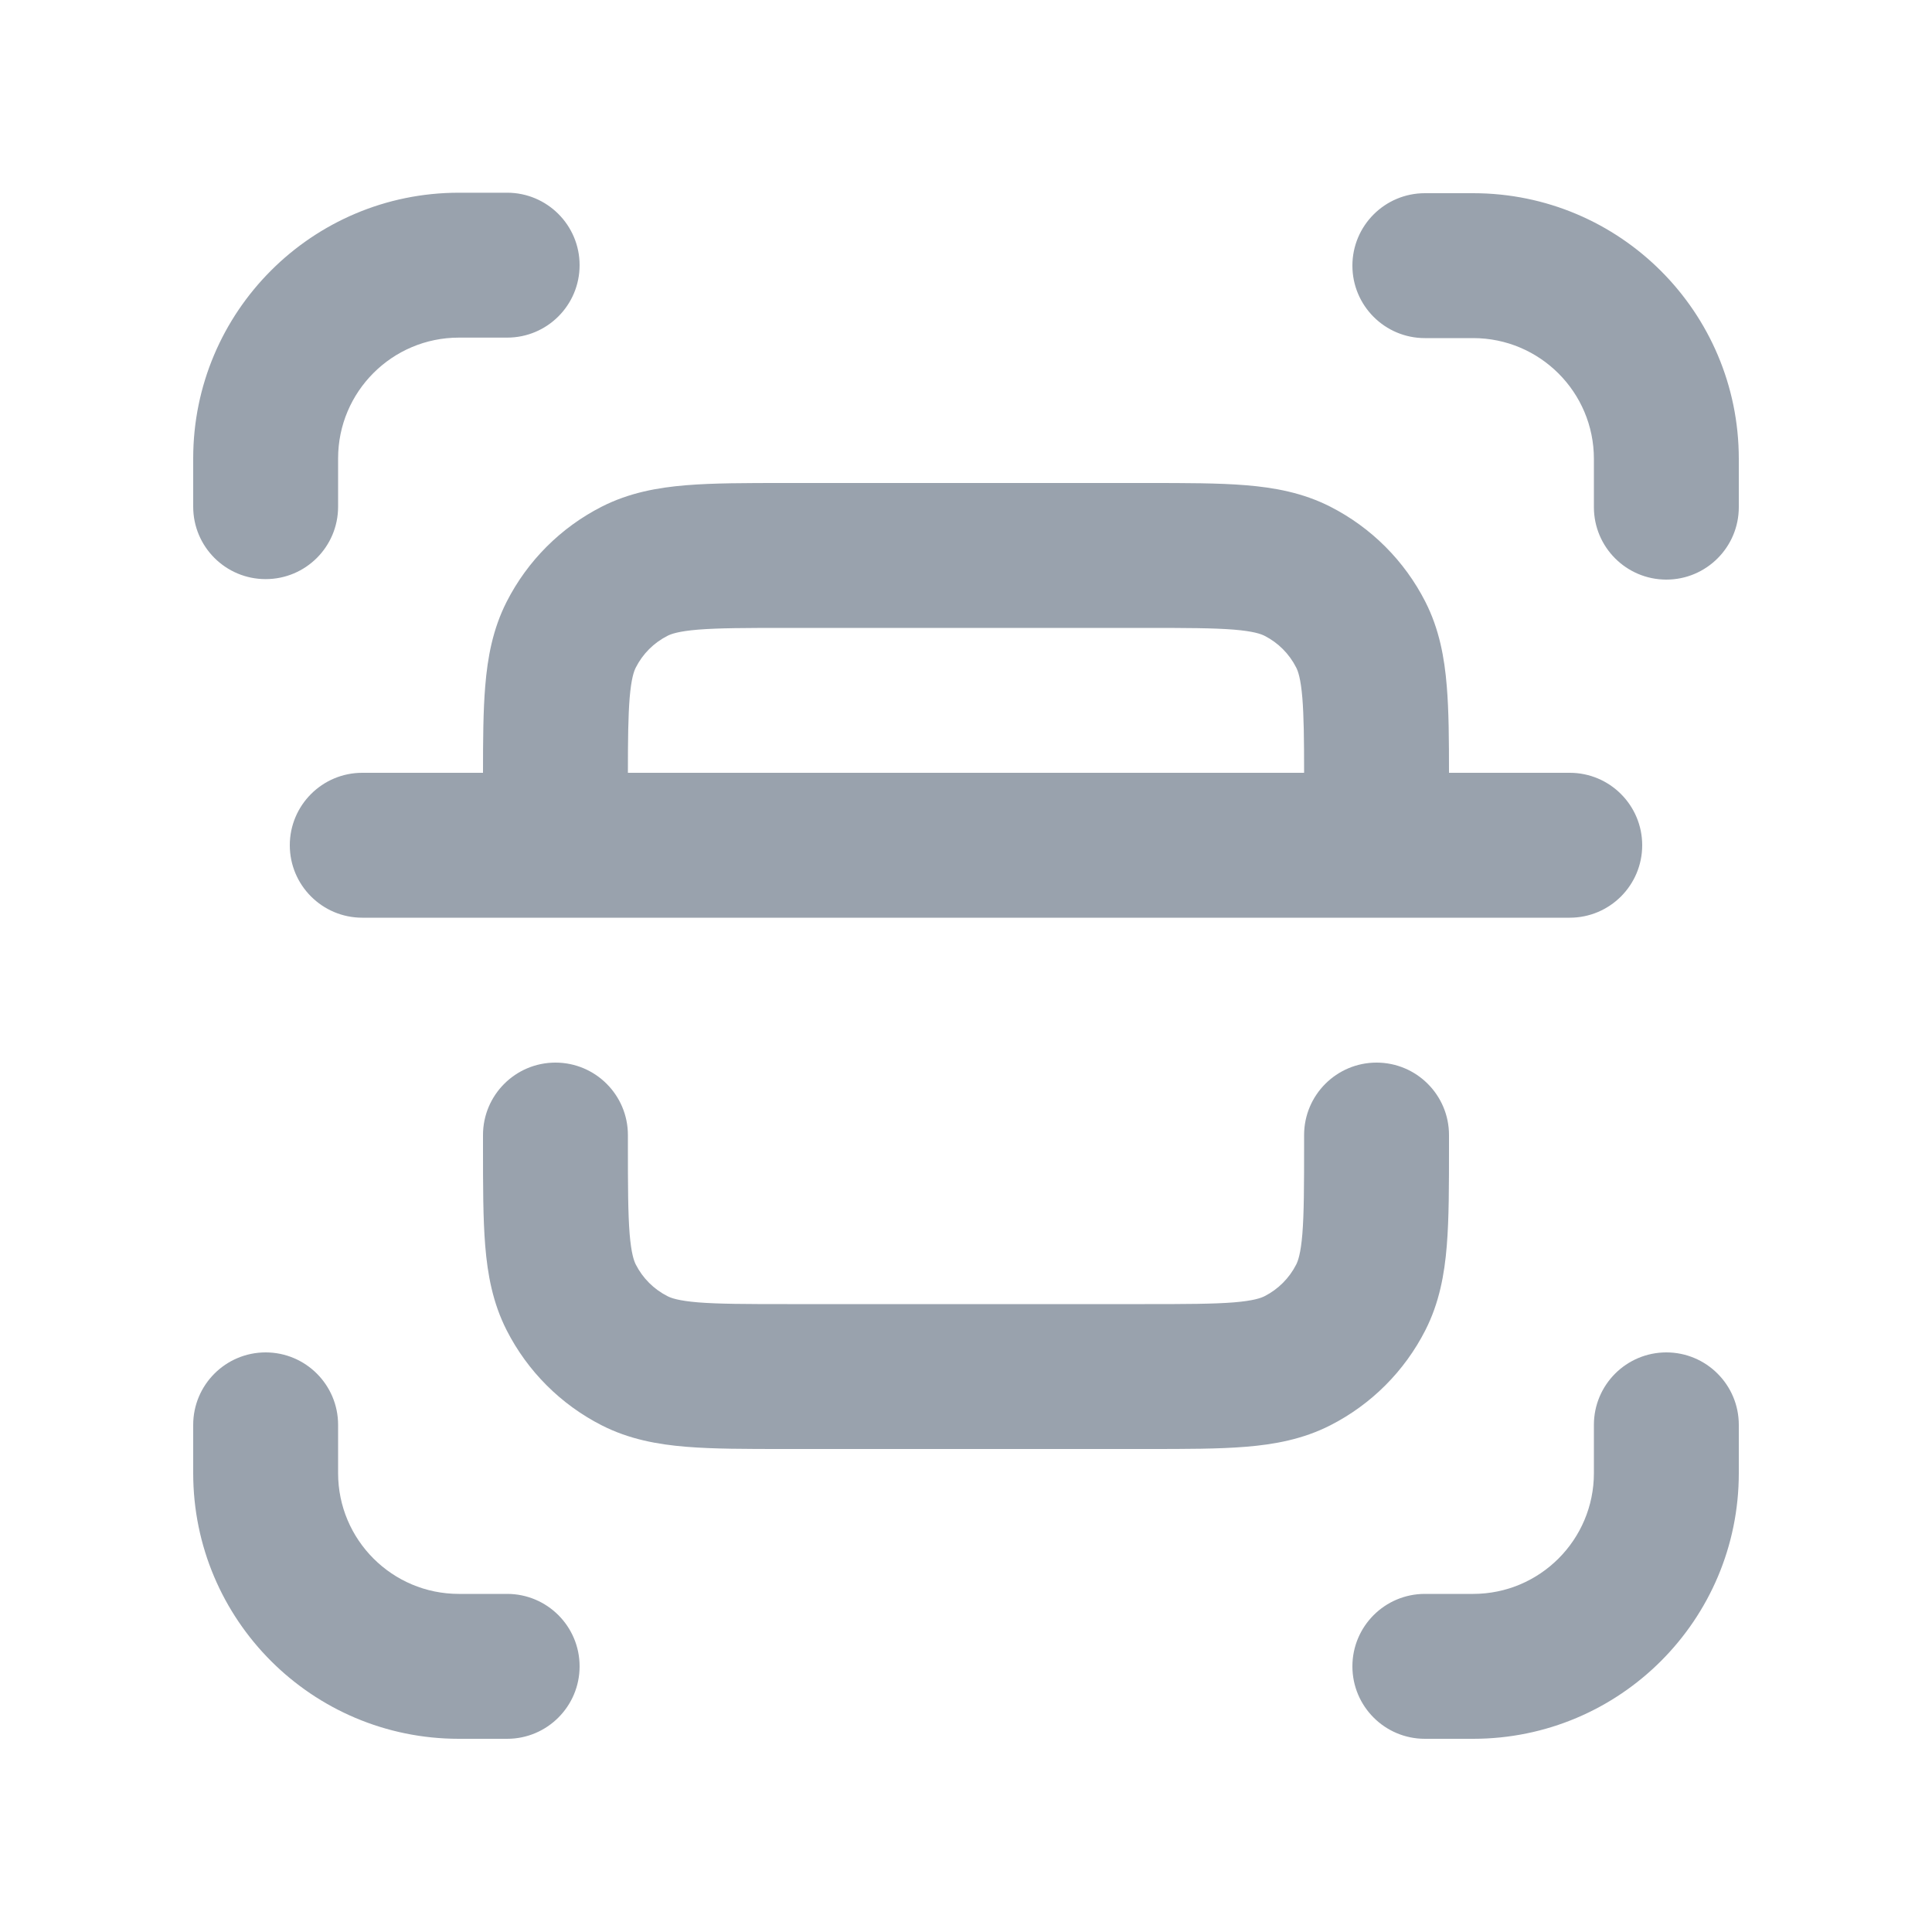 <svg width="20" height="20" viewBox="0 0 20 20" fill="none" xmlns="http://www.w3.org/2000/svg">
<path fill-rule="evenodd" clip-rule="evenodd" d="M2 4.745C2 3.227 3.231 1.995 4.75 1.995H5.25C5.664 1.995 6 2.331 6 2.745C6 3.16 5.664 3.495 5.25 3.495H4.75C4.06 3.495 3.5 4.055 3.5 4.745V5.245C3.5 5.66 3.164 5.995 2.75 5.995C2.336 5.995 2 5.66 2 5.245V4.745ZM14 2.75C14 2.336 14.336 2 14.75 2L15.25 2C16.769 2 18 3.231 18 4.75V5.25C18 5.664 17.664 6 17.25 6C16.836 6 16.5 5.664 16.5 5.25V4.75C16.5 4.06 15.94 3.5 15.25 3.5H14.75C14.336 3.5 14 3.164 14 2.75ZM8.121 5H11.879C12.274 5 12.615 5 12.896 5.023C13.193 5.047 13.488 5.101 13.771 5.245C14.195 5.461 14.539 5.805 14.755 6.229C14.899 6.512 14.953 6.807 14.977 7.104C14.998 7.356 15 7.656 15 8H16.25C16.664 8 17 8.336 17 8.75C17 9.164 16.664 9.5 16.25 9.5H3.75C3.336 9.5 3 9.164 3 8.75C3 8.336 3.336 8 3.75 8H5C5 7.656 5.002 7.356 5.023 7.104C5.047 6.807 5.101 6.512 5.245 6.229C5.461 5.805 5.805 5.461 6.229 5.245C6.512 5.101 6.807 5.047 7.104 5.023C7.385 5 7.726 5 8.121 5ZM6.5 8H13.5C13.5 7.651 13.497 7.413 13.482 7.226C13.465 7.022 13.437 6.947 13.418 6.91C13.346 6.768 13.232 6.654 13.091 6.582C13.053 6.563 12.978 6.535 12.774 6.518C12.562 6.501 12.282 6.5 11.85 6.5H8.15C7.718 6.5 7.438 6.501 7.226 6.518C7.022 6.535 6.947 6.563 6.91 6.582C6.768 6.654 6.654 6.768 6.582 6.91C6.563 6.947 6.535 7.022 6.518 7.226C6.503 7.413 6.5 7.651 6.5 8ZM5.75 11C6.164 11 6.5 11.336 6.5 11.75V11.85C6.5 12.282 6.501 12.562 6.518 12.774C6.535 12.978 6.563 13.053 6.582 13.091C6.654 13.232 6.768 13.346 6.91 13.418C6.947 13.437 7.022 13.465 7.226 13.482C7.438 13.499 7.718 13.5 8.15 13.5H11.85C12.282 13.5 12.562 13.499 12.774 13.482C12.978 13.465 13.053 13.437 13.091 13.418C13.232 13.346 13.346 13.232 13.418 13.091C13.437 13.053 13.465 12.978 13.482 12.774C13.499 12.562 13.5 12.282 13.5 11.85V11.75C13.5 11.336 13.836 11 14.25 11C14.664 11 15 11.336 15 11.75V11.879C15 12.274 15 12.615 14.977 12.896C14.953 13.193 14.899 13.488 14.755 13.771C14.539 14.195 14.195 14.539 13.771 14.755C13.488 14.899 13.193 14.953 12.896 14.977C12.615 15 12.274 15 11.879 15H8.121C7.726 15 7.385 15 7.104 14.977C6.807 14.953 6.512 14.899 6.229 14.755C5.805 14.539 5.461 14.195 5.245 13.771C5.101 13.488 5.047 13.193 5.023 12.896C5 12.615 5 12.274 5 11.879L5 11.75C5 11.336 5.336 11 5.75 11ZM2.75 14C3.164 14 3.5 14.336 3.5 14.75V15.25C3.5 15.94 4.06 16.5 4.75 16.5H5.25C5.664 16.5 6 16.836 6 17.25C6 17.664 5.664 18 5.25 18H4.75C3.231 18 2 16.769 2 15.25V14.75C2 14.336 2.336 14 2.75 14ZM17.25 14C17.664 14 18 14.336 18 14.75V15.25C18 16.769 16.769 18 15.25 18H14.75C14.336 18 14 17.664 14 17.25C14 16.836 14.336 16.5 14.75 16.5H15.25C15.94 16.5 16.5 15.94 16.5 15.25V14.75C16.5 14.336 16.836 14 17.25 14Z" fill="#99A2AD"/>
</svg>
